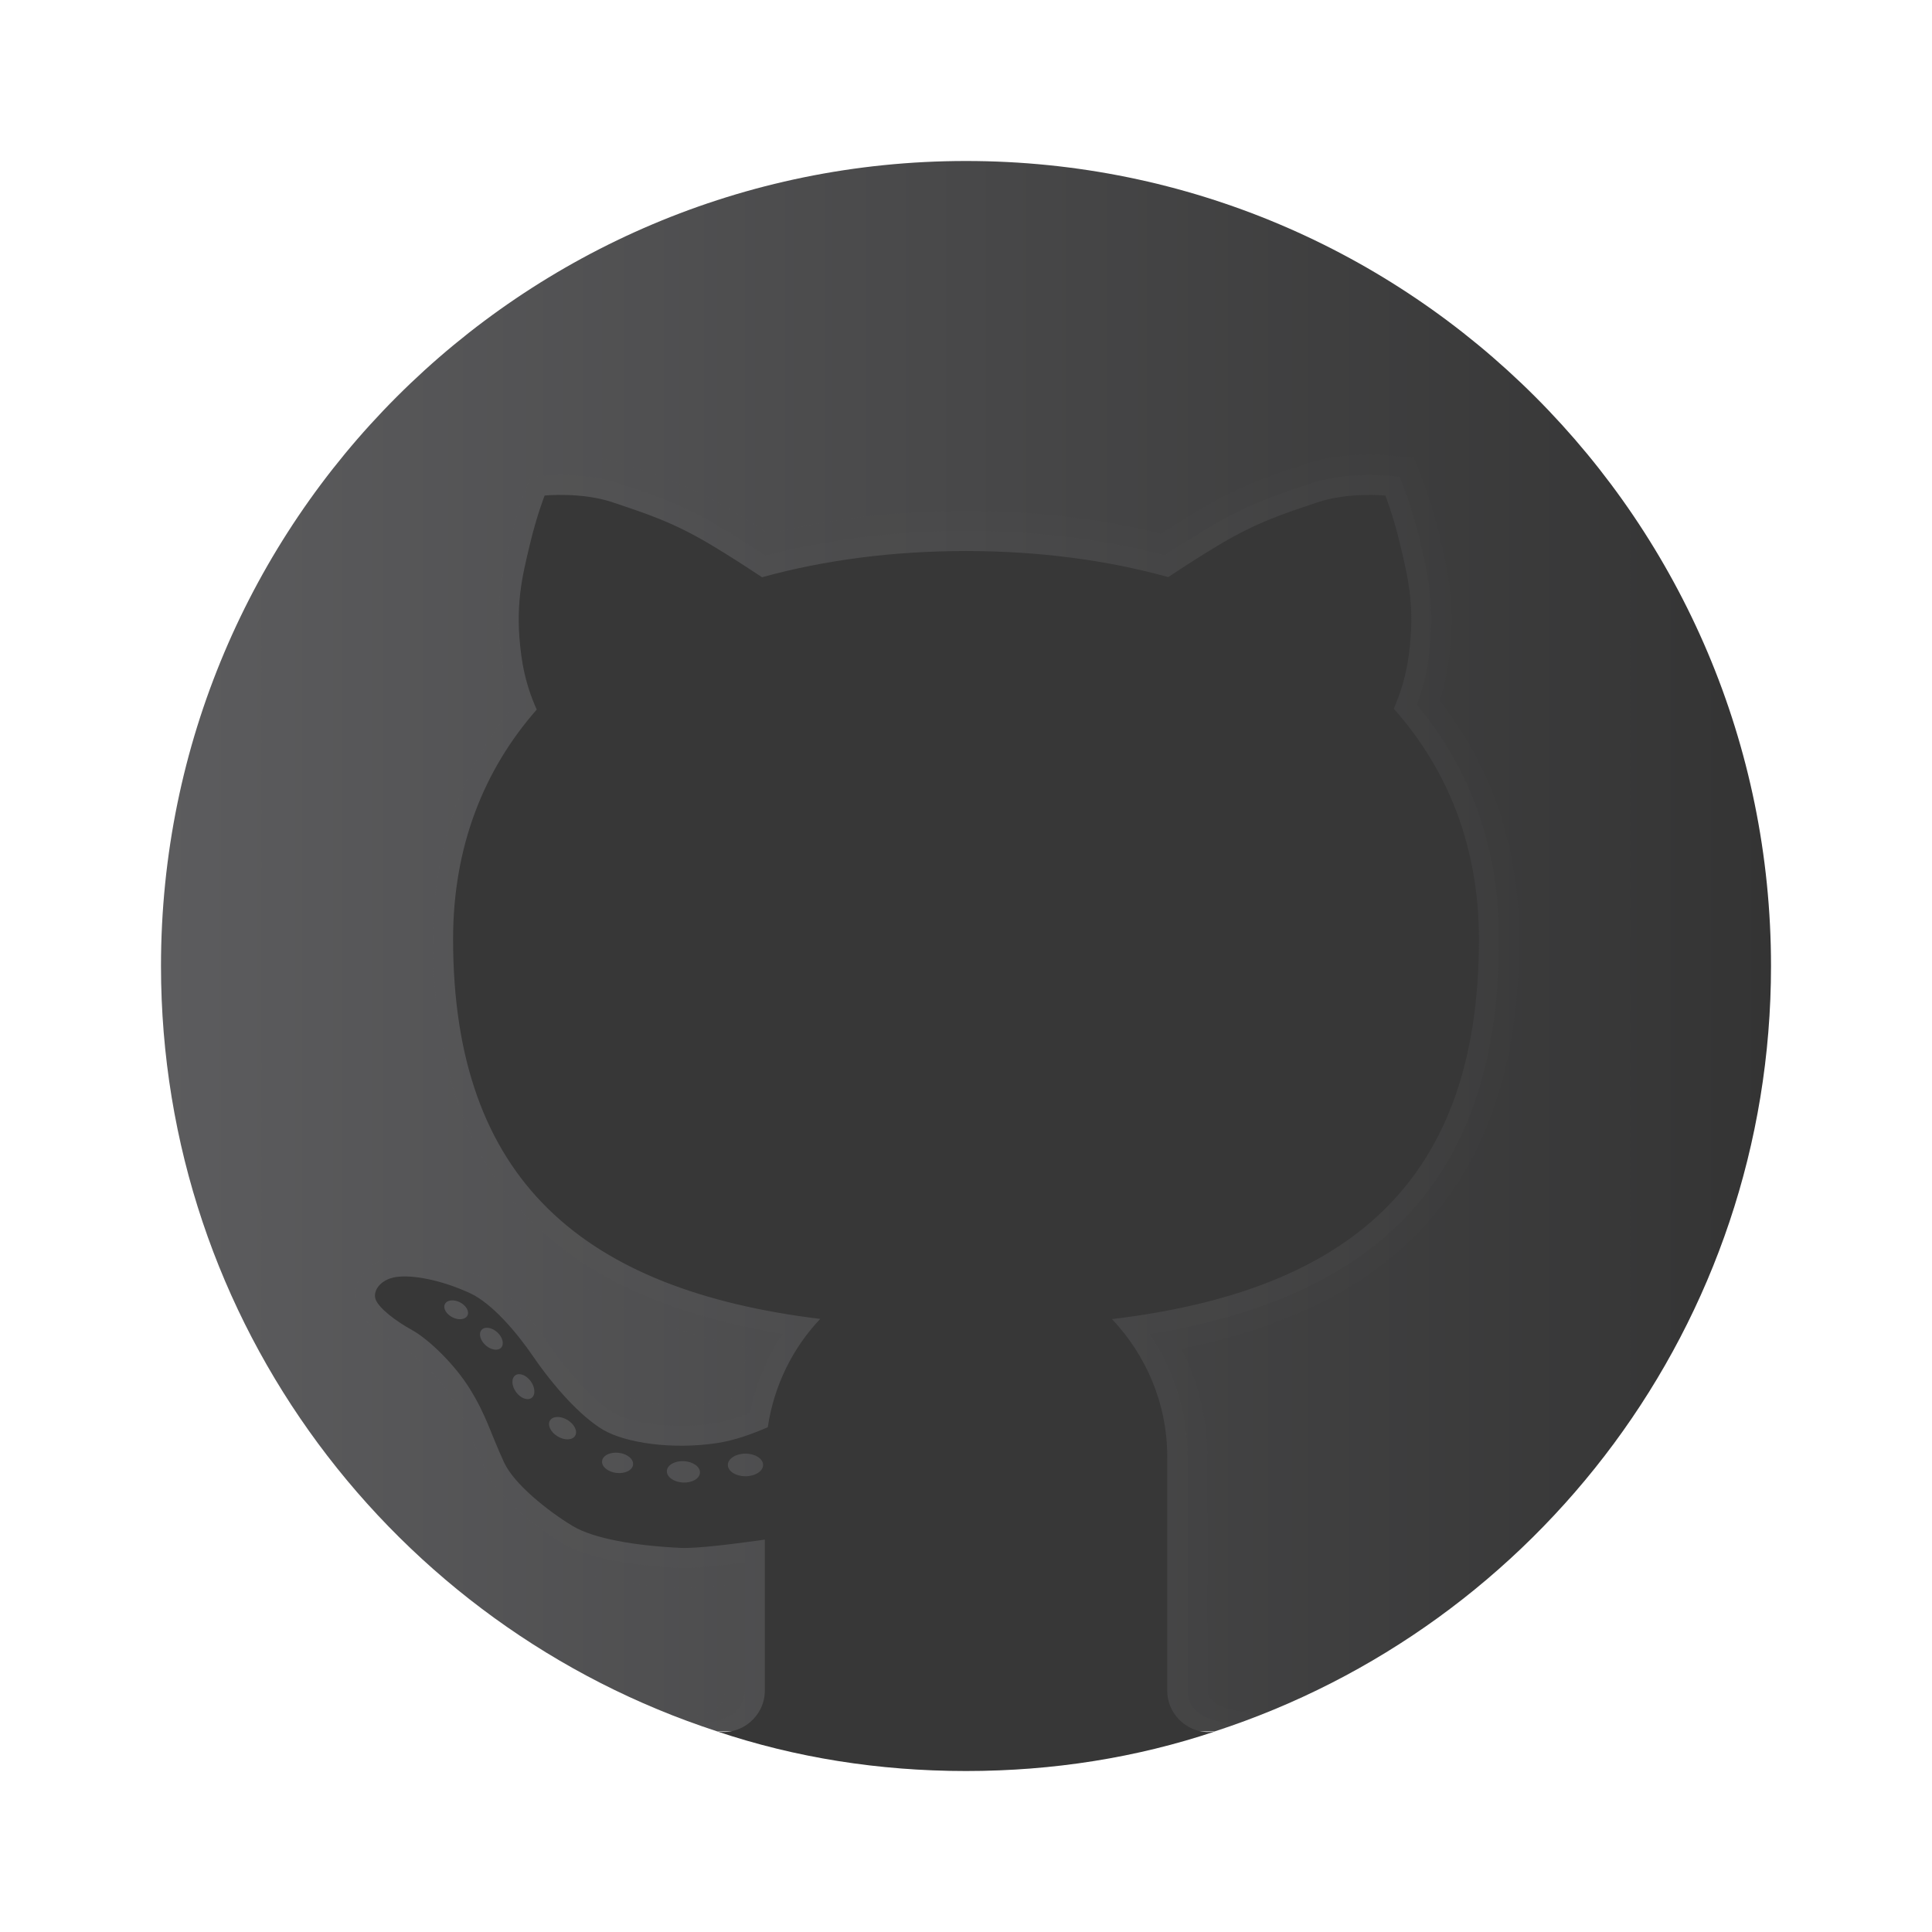 <svg width="85" height="85" viewBox="0 0 85 85" fill="none" xmlns="http://www.w3.org/2000/svg">
<path d="M42.5 7.083C22.939 7.083 7.083 22.939 7.083 42.5C7.083 58.237 17.356 71.561 31.556 76.174H53.444C67.644 71.561 77.917 58.237 77.917 42.5C77.917 22.939 62.061 7.083 42.5 7.083Z" fill="url(#paint0_linear_4_181)"/>
<path opacity="0.05" d="M53.143 74.368L53.125 64.101C53.125 62.438 52.735 60.814 51.988 59.342C61.977 57.336 66.838 51.43 66.838 41.321C66.838 37.327 65.661 33.802 63.339 30.837C63.516 30.276 63.647 29.695 63.729 29.1C64.062 26.676 63.688 25.091 63.387 23.816L63.339 23.61C63.01 22.201 62.615 21.195 62.599 21.153L62.402 20.653L62.206 20.154L61.671 20.097L61.135 20.041C61.135 20.041 60.782 20.003 60.247 20.003C59.505 20.003 58.406 20.078 57.366 20.43L57.019 20.547C55.709 20.988 54.471 21.406 52.739 22.44C52.233 22.743 51.678 23.088 51.085 23.474C48.404 22.81 45.519 22.472 42.5 22.472C39.451 22.472 36.541 22.812 33.842 23.483C33.242 23.093 32.684 22.744 32.174 22.44C30.442 21.406 29.205 20.99 27.894 20.547L27.547 20.43C26.511 20.078 25.41 20.003 24.668 20.003C24.133 20.003 23.78 20.041 23.78 20.041L23.246 20.097L22.715 20.152L22.516 20.65L22.316 21.151C22.298 21.197 21.903 22.203 21.574 23.614L21.526 23.818C21.225 25.091 20.852 26.678 21.184 29.1C21.27 29.713 21.406 30.313 21.592 30.89C19.316 33.841 18.163 37.347 18.163 41.321C18.163 51.406 23.03 57.308 33.033 59.33C32.69 60.017 32.422 60.743 32.233 61.498C31.884 61.616 31.563 61.696 31.28 61.74C30.858 61.804 30.418 61.836 29.971 61.836C28.757 61.836 27.802 61.598 27.43 61.377C26.876 61.048 25.886 60.09 24.926 58.689C24.106 57.494 22.828 55.93 21.399 55.276C20.163 54.712 18.854 54.388 17.806 54.388C17.561 54.388 17.337 54.405 17.14 54.437C16.224 54.582 15.459 55.085 15.043 55.818C14.684 56.451 14.627 57.187 14.887 57.839C15.275 58.809 16.394 59.583 17.266 60.061C17.694 60.297 18.62 61.157 19.16 62.025C19.566 62.677 19.754 63.141 20.014 63.782C20.168 64.163 20.338 64.577 20.568 65.078C21.401 66.888 23.998 68.485 24.292 68.66C25.72 69.516 28.119 69.79 29.883 69.87L30.101 69.875H30.102C30.527 69.875 31.112 69.835 31.88 69.749V74.377C31.884 75.314 30.929 75.526 29.667 75.507L30.635 75.832C34.345 77.159 38.33 77.917 42.5 77.917C46.67 77.917 50.655 77.159 54.37 75.834L55.615 75.37C54.356 75.328 53.153 75.122 53.143 74.368Z" fill="#5C5C5E"/>
<path opacity="0.07" d="M54.508 75.786C53.789 75.87 52.24 75.593 52.24 74.379V64.101C52.24 62.163 51.659 60.292 50.582 58.696C61.057 57.001 65.951 51.448 65.951 41.321C65.951 37.359 64.736 33.894 62.34 31.011C62.583 30.364 62.753 29.683 62.85 28.98C63.16 26.72 62.822 25.286 62.525 24.02L62.477 23.814C62.162 22.467 61.79 21.517 61.774 21.479L61.577 20.979L61.041 20.922C61.041 20.922 60.725 20.889 60.245 20.889C59.571 20.889 58.574 20.954 57.65 21.27L57.302 21.386C56.038 21.813 54.843 22.215 53.192 23.2C52.604 23.55 51.949 23.963 51.243 24.429C48.528 23.719 45.59 23.357 42.5 23.357C39.38 23.357 36.417 23.72 33.683 24.438C32.969 23.968 32.311 23.554 31.719 23.2C30.069 22.215 28.873 21.811 27.609 21.386L27.262 21.27C26.339 20.956 25.341 20.889 24.666 20.889C24.186 20.889 23.871 20.922 23.871 20.922L23.336 20.979L23.136 21.48C23.12 21.519 22.748 22.468 22.433 23.816L22.385 24.021C22.086 25.288 21.748 26.72 22.059 28.98C22.159 29.701 22.335 30.398 22.587 31.059C20.237 33.927 19.047 37.375 19.047 41.321C19.047 51.42 23.945 56.971 34.429 58.685C33.729 59.73 33.24 60.908 32.989 62.163C32.404 62.394 31.875 62.546 31.411 62.617C30.945 62.688 30.46 62.723 29.97 62.723C28.748 62.723 27.574 62.495 26.977 62.14C26.198 61.678 25.105 60.522 24.193 59.192C23.573 58.289 22.339 56.683 21.027 56.084C19.902 55.571 18.728 55.275 17.802 55.275C17.607 55.275 17.43 55.289 17.274 55.314C16.626 55.416 16.092 55.76 15.808 56.259C15.582 56.656 15.544 57.115 15.704 57.513C16.021 58.306 17.195 59.018 17.685 59.288C18.279 59.613 19.313 60.605 19.906 61.561C20.35 62.277 20.561 62.796 20.829 63.451C20.979 63.821 21.144 64.225 21.367 64.712C21.953 65.985 23.763 67.318 24.74 67.904C26.076 68.705 28.555 68.928 29.915 68.988L30.111 68.992C30.641 68.992 31.528 68.912 32.759 68.753V74.379C32.759 75.758 31.004 75.813 30.573 75.813C30.519 75.813 31.464 76.139 31.464 76.139C34.94 77.279 38.643 77.917 42.5 77.917C46.357 77.917 50.06 77.279 53.534 76.141C53.534 76.141 54.563 75.779 54.508 75.786Z" fill="#5C5C5E"/>
<path d="M65.067 41.321C65.067 37.23 63.683 33.837 61.319 31.177C61.575 30.602 61.843 29.83 61.976 28.859C62.28 26.646 61.921 25.318 61.616 24.018C61.312 22.718 60.952 21.804 60.952 21.804C60.952 21.804 59.319 21.638 57.936 22.109C56.553 22.58 55.363 22.939 53.647 23.963C52.845 24.441 52.038 24.965 51.398 25.39C48.666 24.632 45.661 24.243 42.5 24.243C39.311 24.243 36.279 24.634 33.527 25.397C32.886 24.971 32.073 24.443 31.266 23.961C29.55 22.938 28.36 22.578 26.977 22.107C25.594 21.636 23.961 21.802 23.961 21.802C23.961 21.802 23.602 22.716 23.297 24.016C22.992 25.316 22.633 26.644 22.938 28.858C23.074 29.853 23.35 30.639 23.614 31.218C21.294 33.862 19.934 37.233 19.934 41.319C19.934 51.914 25.658 56.75 36.086 58.027C34.87 59.312 34.053 60.959 33.779 62.792C33.093 63.093 32.304 63.376 31.544 63.49C29.589 63.785 27.522 63.49 26.527 62.9C25.532 62.31 24.351 60.982 23.465 59.69C22.718 58.599 21.64 57.333 20.662 56.886C19.371 56.297 18.116 56.075 17.416 56.185C16.715 56.297 16.384 56.812 16.531 57.182C16.678 57.55 17.379 58.105 18.117 58.51C18.856 58.916 20 60.022 20.664 61.092C21.404 62.285 21.549 62.974 22.176 64.338C22.617 65.298 24.126 66.496 25.201 67.141C26.123 67.695 27.967 68.011 29.961 68.101C30.65 68.133 32.277 67.931 33.649 67.736V74.377C33.649 75.508 32.614 76.369 31.54 76.171C34.985 77.329 38.663 77.917 42.5 77.917C46.336 77.917 50.014 77.329 53.462 76.174C52.39 76.371 51.354 75.51 51.354 74.379V64.101C51.354 61.747 50.421 59.62 48.923 58.035C59.275 56.792 65.067 52.071 65.067 41.321ZM19.902 57.954C19.63 57.814 19.483 57.556 19.575 57.373C19.667 57.191 19.964 57.157 20.237 57.297C20.51 57.437 20.657 57.696 20.565 57.878C20.473 58.06 20.175 58.094 19.902 57.954ZM22.049 59.291C21.905 59.447 21.597 59.397 21.36 59.181C21.122 58.965 21.046 58.662 21.19 58.507C21.333 58.351 21.641 58.4 21.879 58.616C22.116 58.832 22.192 59.135 22.049 59.291ZM23.384 61.505C23.203 61.632 22.897 61.513 22.7 61.239C22.504 60.965 22.491 60.637 22.672 60.509C22.853 60.382 23.159 60.501 23.355 60.775C23.55 61.049 23.564 61.377 23.384 61.505ZM25.302 63.171C25.18 63.369 24.832 63.378 24.528 63.192C24.223 63.006 24.075 62.695 24.197 62.496C24.319 62.298 24.666 62.289 24.971 62.475C25.275 62.661 25.424 62.973 25.302 63.171ZM27.115 64.802C26.738 64.756 26.458 64.52 26.49 64.276C26.52 64.031 26.851 63.872 27.227 63.918C27.604 63.964 27.884 64.2 27.852 64.444C27.822 64.687 27.492 64.848 27.115 64.802ZM30.039 65.225C29.637 65.202 29.323 64.972 29.339 64.713C29.355 64.455 29.693 64.262 30.095 64.285C30.497 64.308 30.811 64.538 30.795 64.796C30.779 65.057 30.441 65.248 30.039 65.225ZM32.798 64.949C32.369 64.949 32.022 64.726 32.022 64.451C32.022 64.177 32.369 63.954 32.798 63.954C33.226 63.954 33.573 64.177 33.573 64.451C33.573 64.726 33.224 64.949 32.798 64.949Z" fill="#373737"/>
<defs>
<linearGradient id="paint0_linear_4_181" x1="7.083" y1="41.629" x2="77.917" y2="41.629" gradientUnits="userSpaceOnUse">
<stop stop-color="#5C5C5E"/>
<stop offset="1" stop-color="#343434"/>
</linearGradient>
</defs>
</svg>
